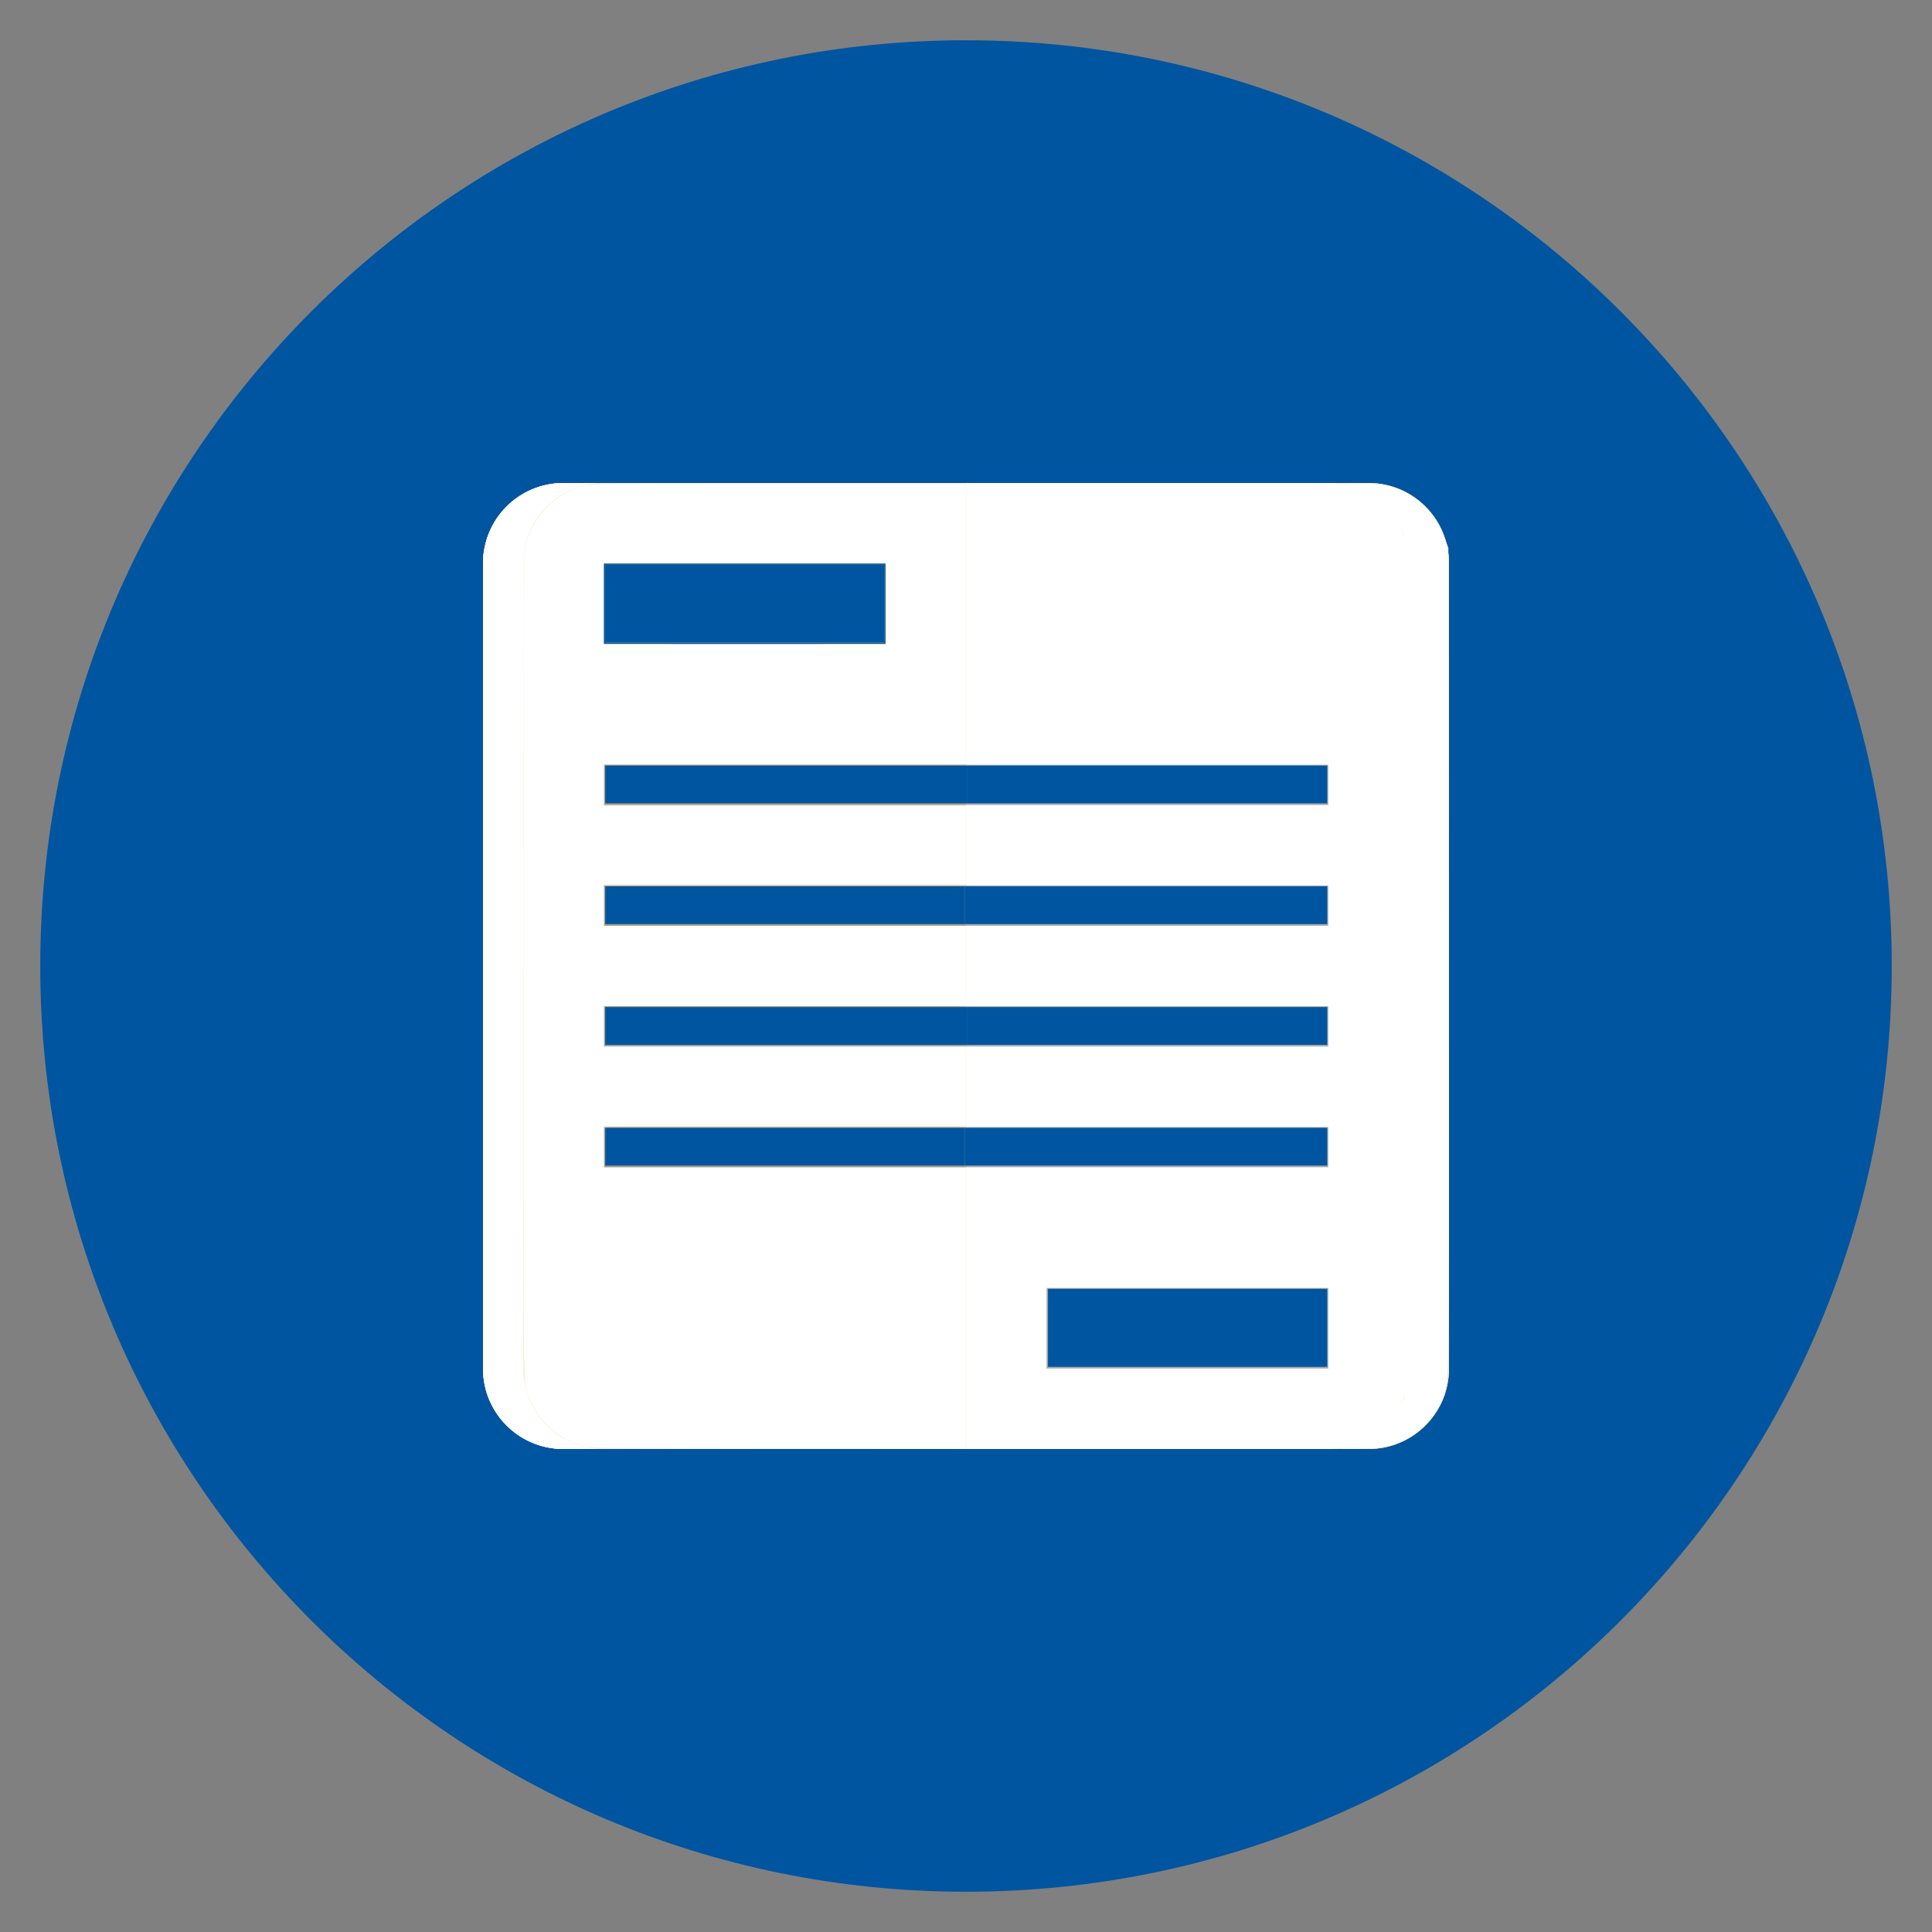 <?xml version="1.0" encoding="UTF-8" standalone="no"?>
<svg
   xmlns:dc="http://purl.org/dc/elements/1.1/"
   xmlns:cc="http://creativecommons.org/ns#"
   xmlns:rdf="http://www.w3.org/1999/02/22-rdf-syntax-ns#"
   xmlns:svg="http://www.w3.org/2000/svg"
   xmlns="http://www.w3.org/2000/svg"
   xmlns:sodipodi="http://sodipodi.sourceforge.net/DTD/sodipodi-0.dtd"
   xmlns:inkscape="http://www.inkscape.org/namespaces/inkscape"
   viewBox="0 0 48 48"
   id="svg2"
   version="1.1"
   inkscape:version="0.91 r13725"
   sodipodi:docname="notes_1.svg">
  <rect x="0" y="0" width="48" height="48" fill="#808080" stroke="none"/>
  <sodipodi:namedview
     pagecolor="#ffffff"
     bordercolor="#666666"
     borderopacity="1"
     objecttolerance="10"
     gridtolerance="10"
     guidetolerance="10"
     inkscape:pageopacity="0"
     inkscape:pageshadow="2"
     inkscape:window-width="1855"
     inkscape:window-height="1056"
     id="namedview95"
     showgrid="false"
     inkscape:zoom="8"
     inkscape:cx="40.523514"
     inkscape:cy="26.764298"
     inkscape:window-x="65"
     inkscape:window-y="24"
     inkscape:window-maximized="1"
     inkscape:current-layer="svg2" />
  <defs
     id="defs4">
    <linearGradient
       id="linearGradient3764"
       x1="1"
       x2="47"
       gradientUnits="userSpaceOnUse"
       gradientTransform="matrix(0,-1,1,0,-1.5e-6,48)">
      <stop
         stop-color="#32a8ce"
         stop-opacity="1"
         id="stop7" />
      <stop
         offset="1"
         stop-color="#41afd2"
         stop-opacity="1"
         id="stop9" />
    </linearGradient>
    <clipPath
       id="clipPath-452468807">
      <g
         transform="translate(0,-1004.362)"
         id="g12">
        <path
           d="m -24 13 c 0 1.105 -0.672 2 -1.5 2 -0.828 0 -1.5 -0.895 -1.5 -2 0 -1.105 0.672 -2 1.5 -2 0.828 0 1.5 0.895 1.5 2 z"
           transform="matrix(15.333,0,0,11.5,415,878.862)"
           fill="#1890d0"
           id="path14" />
      </g>
    </clipPath>
    <clipPath
       id="clipPath-461194074">
      <g
         transform="translate(0,-1004.362)"
         id="g17">
        <path
           d="m -24 13 c 0 1.105 -0.672 2 -1.5 2 -0.828 0 -1.5 -0.895 -1.5 -2 0 -1.105 0.672 -2 1.5 -2 0.828 0 1.5 0.895 1.5 2 z"
           transform="matrix(15.333,0,0,11.5,415,878.862)"
           fill="#1890d0"
           id="path19" />
      </g>
    </clipPath>
  </defs>
  <g
     id="g29"
     style="fill:#0055a0;fill-opacity:1">
    <path
       d="m 24 1 c 12.703 0 23 10.297 23 23 c 0 12.703 -10.297 23 -23 23 -12.703 0 -23 -10.297 -23 -23 0 -12.703 10.297 -23 23 -23 z"
       fill="url(#linearGradient3764)"
       fill-opacity="1"
       id="path31"
       style="fill:#0055a0;fill-opacity:1" />
  </g>
  <g
     id="g33" />
  <g
     id="g65">
    <g
       clip-path="url(#clipPath-461194074)"
       id="g67">
      <!-- color: #41afd2 -->
      <g
         id="g69">
        <path
           d="m 14 12 l 20 0 c 1.105 0 2 0.895 2 2 l 0 20 c 0 1.105 -0.895 2 -2 2 l -20 0 c -1.105 0 -2 -0.895 -2 -2 l 0 -20 c 0 -1.105 0.895 -2 2 -2 m 0 0"
           fill="#fff"
           stroke="none"
           fill-rule="nonzero"
           fill-opacity="1"
           id="path71" />
        <path
           d="m 14 12 c -1.109 0 -2 0.891 -2 2 l 0 20 c 0 1.109 0.891 2 2 2 l 10 0 l 0 -24 m -10 0"
           fill="#fbebcf"
           stroke="none"
           fill-rule="nonzero"
           fill-opacity="1"
           id="path73" />
        <path
           d="m 14 12 c -1.109 0 -2 0.891 -2 2 l 0 20 c 0 1.109 0.891 2 2 2 l 1 0 c -1.109 0 -2 -0.891 -2 -2 l 0 -20 c 0 -1.109 0.891 -2 2 -2 m -1 0"
           fill="#fff"
           stroke="none"
           fill-rule="nonzero"
           fill-opacity="1"
           id="path75" />
        <path
           d="m 33 12 c 1.109 0 2 0.891 2 2 l 0 20 c 0 1.109 -0.891 2 -2 2 l 1 0 c 1.109 0 2 -0.891 2 -2 l 0 -20 c 0 -1.109 -0.891 -2 -2 -2 m -1 0"
           fill="#fbebcf"
           stroke="none"
           fill-rule="nonzero"
           fill-opacity="1"
           id="path77" />
        <path
           d="m 15 14 l 7 0 l 0 2 l -7 0 m 0 -2"
           fill="#2d2d2d"
           stroke="none"
           fill-rule="nonzero"
           fill-opacity="0.4"
           id="path79" />
        <path
           d="m 26 32 l 7 0 l 0 2 l -7 0 m 0 -2"
           fill="#2d2d2d"
           stroke="none"
           fill-rule="nonzero"
           fill-opacity="0.4"
           id="path81" />
        <path
           d="m 15 19 l 18 0 l 0 1 l -18 0 m 0 -1"
           fill="#2d2d2d"
           stroke="none"
           fill-rule="nonzero"
           fill-opacity="0.4"
           id="path83" />
        <path
           d="m 15 22 l 18 0 l 0 1 l -18 0 m 0 -1"
           fill="#2d2d2d"
           stroke="none"
           fill-rule="nonzero"
           fill-opacity="0.4"
           id="path85" />
        <path
           d="m 15 25 l 18 0 l 0 1 l -18 0 m 0 -1"
           fill="#2d2d2d"
           stroke="none"
           fill-rule="nonzero"
           fill-opacity="0.4"
           id="path87" />
        <path
           d="m 15 28 l 18 0 l 0 1 l -18 0 m 0 -1"
           fill="#2d2d2d"
           stroke="none"
           fill-rule="nonzero"
           fill-opacity="0.4"
           id="path89" />
      </g>
    </g>
  </g>
  <path
     style="fill:#ffffff;fill-opacity:1"
     d="m 14.524,35.938 c -0.671,-0.162 -1.24,-0.711 -1.45,-1.399 -0.063,-0.207 -0.066,-0.639 -0.066,-10.535 0,-9.915 0.003,-10.327 0.066,-10.535 0.216,-0.704 0.753,-1.226 1.443,-1.402 0.186,-0.047 0.823,-0.055 4.845,-0.055 l 4.631,0 0,3.488 0,3.488 -4.494,0 -4.494,0 0,0.521 0,0.521 4.494,0 4.494,0 0,0.971 0,0.971 -4.494,0 -4.494,0 0,0.521 0,0.521 4.494,0 4.494,0 0,0.989 0,0.989 -4.494,0 -4.494,0 0,0.503 0,0.503 4.494,0 4.494,0 0,0.989 0,0.989 -4.494,0 -4.494,0 0,0.521 0,0.521 4.494,0 4.494,0 0,3.488 0,3.488 -4.629,-0.003 c -3.864,-0.003 -4.664,-0.011 -4.84,-0.054 z m 7.491,-20.941 0,-1.007 -3.506,0 -3.506,0 0,1.007 0,1.007 3.506,0 3.506,0 0,-1.007 z"
     id="path4225"
     inkscape:connector-curvature="0" />
  <path
     style="fill:#ffffff;fill-opacity:1"
     d="m 33.492,35.939 c 0.499,-0.121 1.034,-0.543 1.278,-1.008 0.24,-0.458 0.223,0.369 0.223,-10.927 0,-11.34 0.019,-10.465 -0.234,-10.946 -0.235,-0.447 -0.654,-0.8 -1.136,-0.956 l -0.264,-0.086 0.451,-0.002 c 0.73,-0.003 1.155,0.151 1.581,0.569 0.239,0.236 0.368,0.442 0.517,0.83 l 0.076,0.199 0.009,10.256 c 0.01,11.374 0.028,10.52 -0.229,11.043 -0.247,0.501 -0.779,0.912 -1.335,1.03 -0.142,0.03 -0.43,0.051 -0.692,0.049 l -0.449,-0.002 0.206,-0.05 0,2e-6 z"
     id="path4227"
     inkscape:connector-curvature="0" />
  <path
     style="fill:#ffffff;fill-opacity:1"
     d="m 13,16.448 c 9e-6,-1.64 0.001,-2.53 0.004,-2.571 0.005,-0.077 0.016,-0.172 0.029,-0.242 0.013,-0.069 0.022,-0.112 0.024,-0.11 9.04e-4,9.04e-4 -0.001,0.023 -0.004,0.05 -0.018,0.146 -0.027,0.44 -0.034,1.181 -0.004,0.425 -0.011,2.755 -0.012,3.688 -6.3e-5,0.339 -0.001,0.513 -0.004,0.513 -0.003,0 -0.004,-0.839 -0.004,-2.509 z"
     id="path4229"
     inkscape:connector-curvature="0" />
  <path
     style="fill:#ffffff;fill-opacity:1"
     d="m 13.001,21.706 c 3.73e-4,-1.582 0.002,-2.851 0.003,-2.821 0.004,0.09 0.004,5.697 -2.01e-4,5.697 -0.003,0 -0.004,-0.961 -0.003,-2.876 z"
     id="path4231"
     inkscape:connector-curvature="0" />
  <path
     style="fill:#0055a0;fill-opacity:1"
     d="m 15.037,14.99 0,-0.969 3.469,0 3.469,0 0,0.969 0,0.969 -3.469,0 -3.469,0 0,-0.969 z"
     id="path4233"
     inkscape:connector-curvature="0" />
  <path
     style="fill:#0055a0;fill-opacity:1"
     d="m 15.037,19.49 0,-0.469 4.5,0 4.5,0 0,0.469 0,0.469 -4.5,0 -4.5,0 0,-0.469 z"
     id="path4235"
     inkscape:connector-curvature="0" />
  <path
     style="fill:#0055a0;fill-opacity:1"
     d="m 24.037,19.49 0,-0.469 4.469,0 4.469,0 0,0.469 0,0.469 -4.469,0 -4.469,0 0,-0.469 z"
     id="path4237"
     inkscape:connector-curvature="0" />
  <path
     style="fill:#0055a0;fill-opacity:1"
     d="m 23.975,22.49 0,-0.469 4.5,0 4.5,0 0,0.469 0,0.469 -4.5,0 -4.5,0 0,-0.469 z"
     id="path4239"
     inkscape:connector-curvature="0" />
  <path
     style="fill:#0055a0;fill-opacity:1"
     d="m 15.037,22.49 0,-0.469 4.469,0 4.469,0 0,0.469 0,0.469 -4.469,0 -4.469,0 0,-0.469 z"
     id="path4241"
     inkscape:connector-curvature="0" />
  <path
     style="fill:#0055a0;fill-opacity:1"
     d="m 15.037,25.49 0,-0.469 4.5,0 4.5,0 0,0.469 0,0.469 -4.5,0 -4.5,0 0,-0.469 z"
     id="path4243"
     inkscape:connector-curvature="0" />
  <path
     style="fill:#0055a0;fill-opacity:1"
     d="m 24.037,25.49 0,-0.469 4.469,0 4.469,0 0,0.469 0,0.469 -4.469,0 -4.469,0 0,-0.469 z"
     id="path4245"
     inkscape:connector-curvature="0" />
  <path
     style="fill:#0055a0;fill-opacity:1"
     d="m 23.975,28.49 0,-0.469 4.5,0 4.5,0 0,0.469 0,0.469 -4.5,0 -4.5,0 0,-0.469 z"
     id="path4247"
     inkscape:connector-curvature="0" />
  <path
     style="fill:#0055a0;fill-opacity:1"
     d="m 15.037,28.49 0,-0.469 4.469,0 4.469,0 0,0.469 0,0.469 -4.469,0 -4.469,0 0,-0.469 z"
     id="path4249"
     inkscape:connector-curvature="0" />
  <path
     style="fill:#0055a0;fill-opacity:1"
     d="m 26.037,32.99 0,-0.969 3.469,0 3.469,0 0,0.969 0,0.969 -3.469,0 -3.469,0 0,-0.969 z"
     id="path4251"
     inkscape:connector-curvature="0" />
  <path
     style="fill:#0055a0;fill-opacity:1"
     d="m 16.754,15.998 c 0.964,-0.001 2.539,-0.001 3.5,0 0.961,0.001 0.172,0.002 -1.753,0.002 -1.925,0 -2.711,-8.94e-4 -1.747,-0.002 z"
     id="path4253"
     inkscape:connector-curvature="0" />
  <path
     style="fill:#0055a0;fill-opacity:1"
     d="m 15.006,15 0,-0.996 3.496,0 3.496,0 0,0.996 0,0.996 -3.496,0 -3.496,0 0,-0.996 z m 6.969,-0.008 0,-0.973 -3.469,0 -3.469,0 0,0.973 0,0.973 3.469,0 3.469,0 0,-0.973 z"
     id="path4255"
     inkscape:connector-curvature="0" />
</svg>
